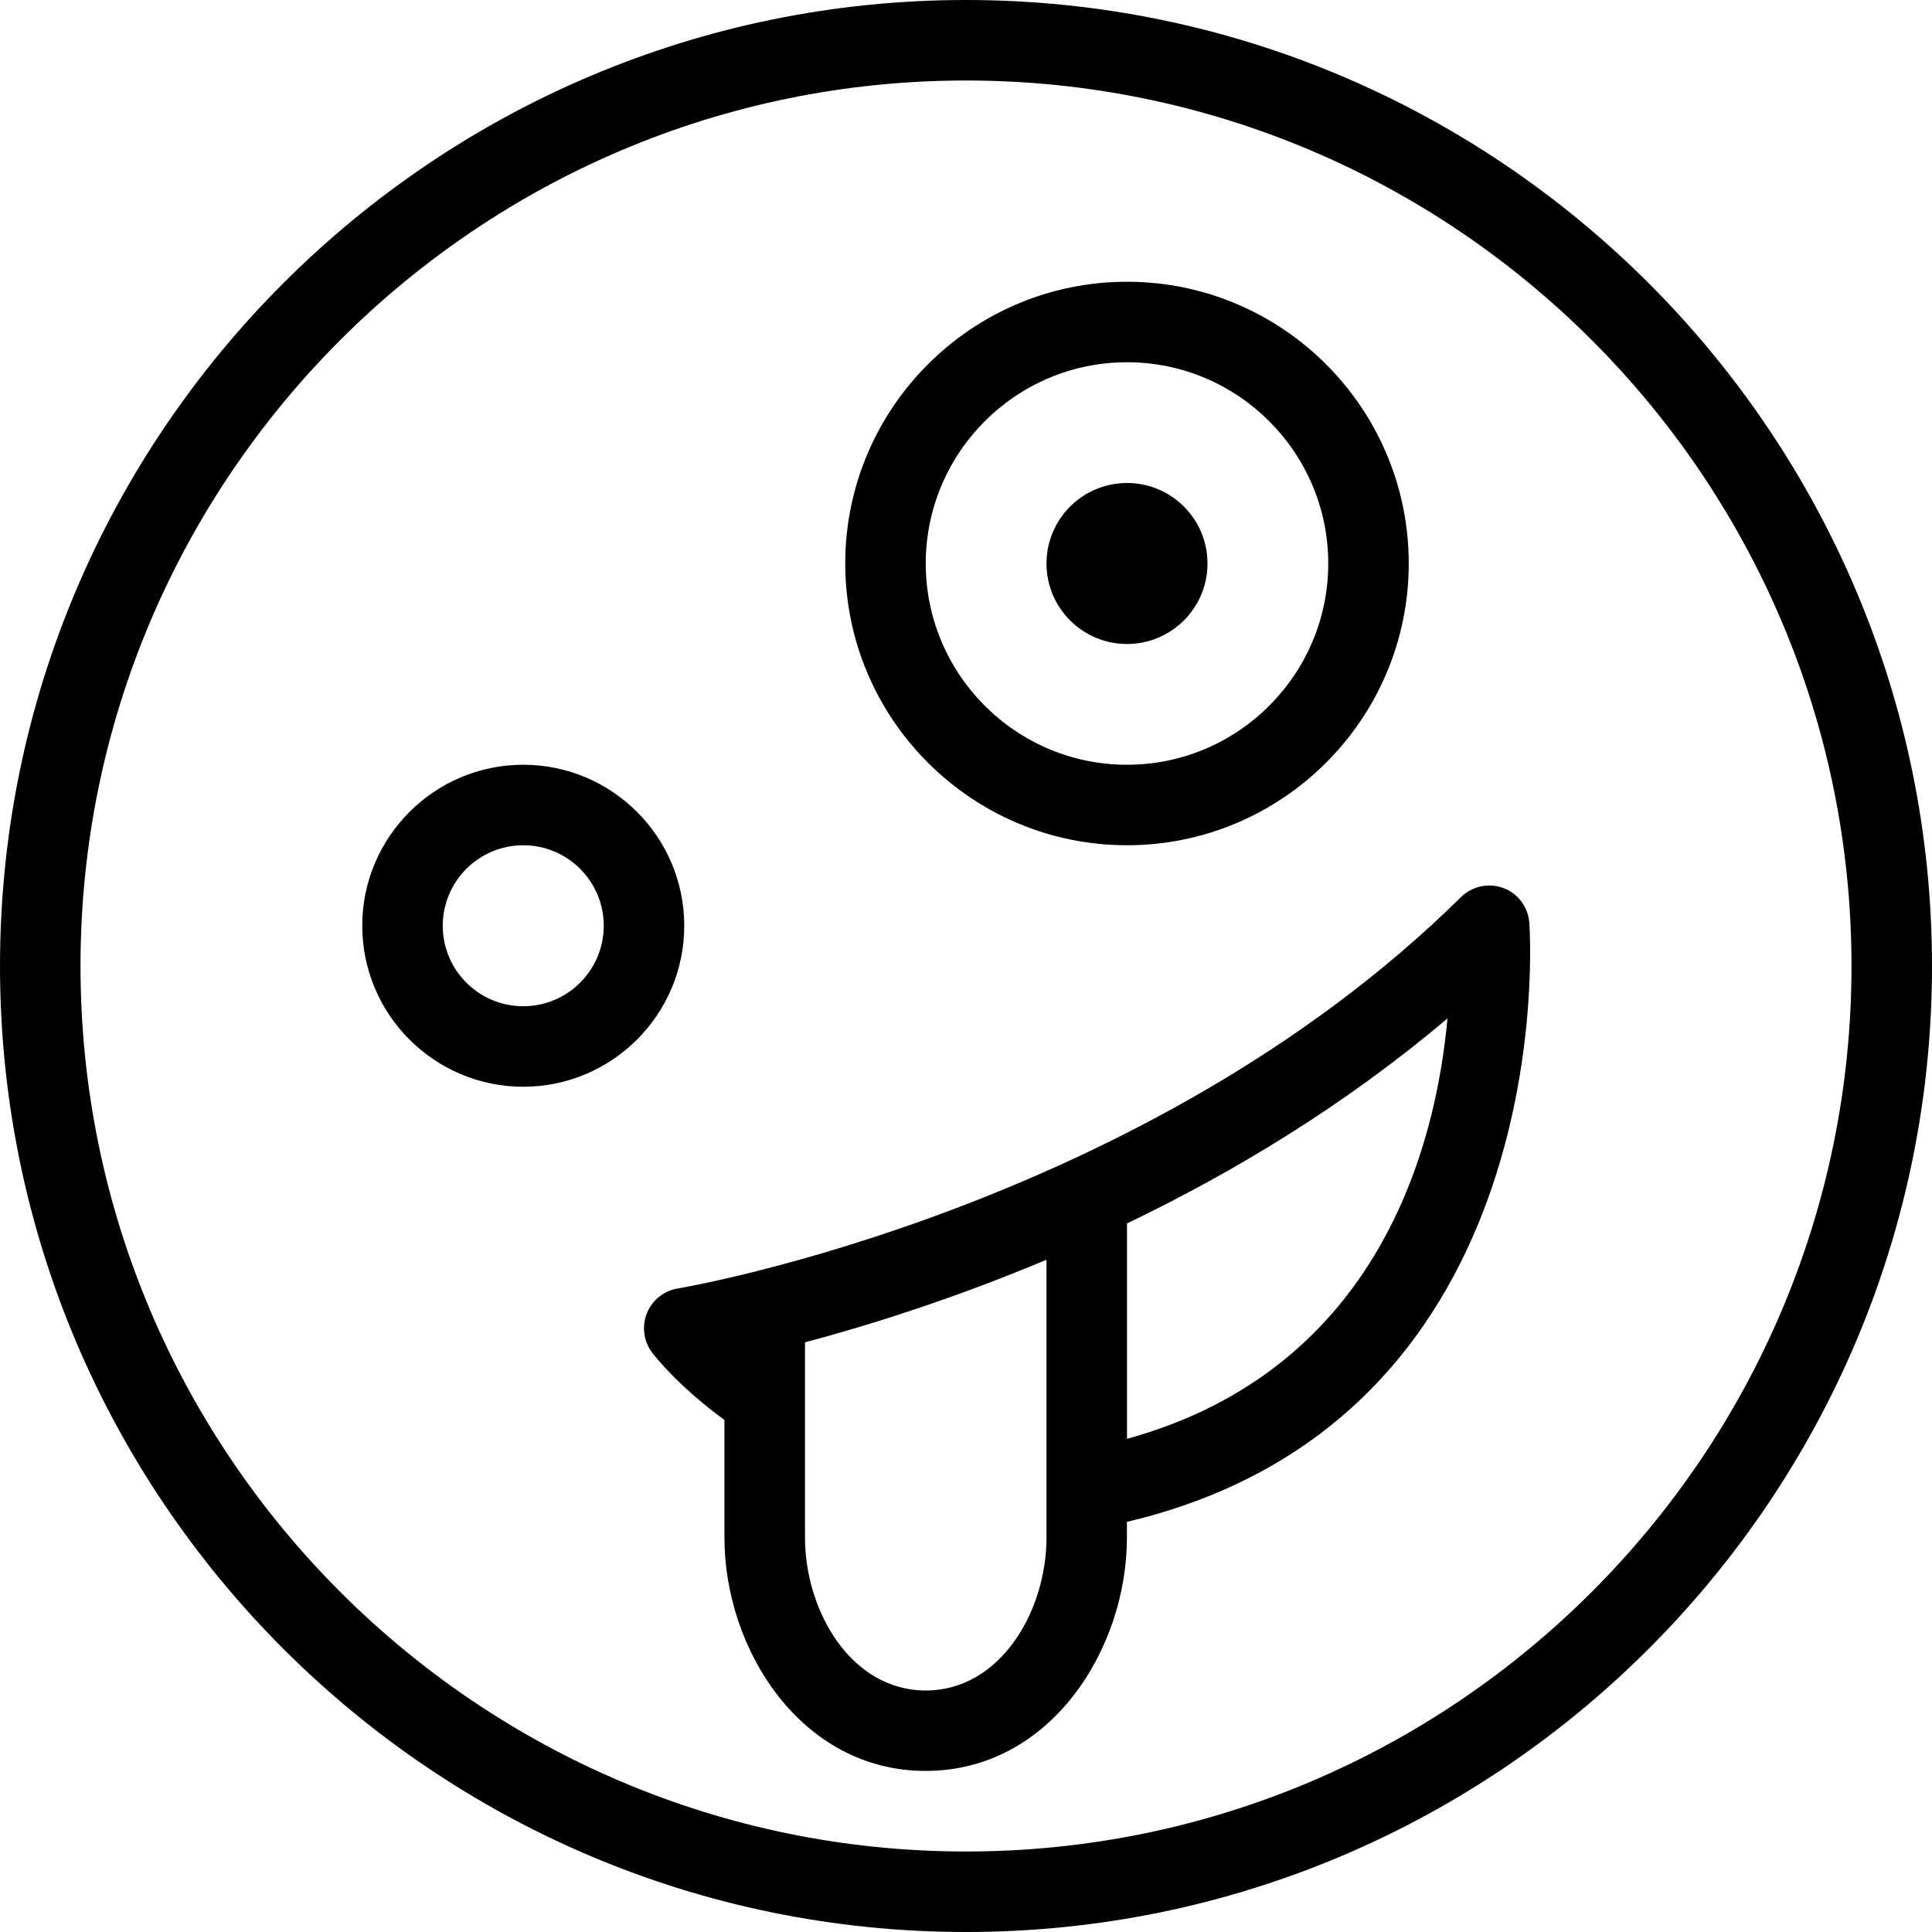 <?xml version="1.0" encoding="UTF-8"?>
<svg xmlns="http://www.w3.org/2000/svg" id="Layer_1" data-name="Layer 1" viewBox="0 0 24 24" width="512" height="512"><path d="M18.674,11.031c-.182-.067-.386-.023-.525,.113-3.923,3.874-9.671,4.853-9.729,4.862-.173,.028-.318,.145-.384,.307-.065,.162-.041,.347,.063,.486,.032,.043,.316,.412,.9,.84v1.46c0,1.395,.956,2.9,2.5,2.9s2.5-1.505,2.5-2.9v-.194c5.446-1.285,5.004-7.385,4.998-7.448-.016-.193-.143-.36-.324-.427Zm-5.674,8.069c0,.914-.573,1.9-1.5,1.9s-1.5-.986-1.5-1.9v-2.425c.785-.209,1.836-.537,3-1.026v3.452Zm1-1.226v-2.676c1.308-.628,2.697-1.459,3.981-2.547-.143,1.577-.848,4.358-3.981,5.223ZM6.5,9.5c-1.103,0-2,.897-2,2s.897,2,2,2,2-.897,2-2-.897-2-2-2Zm0,3c-.552,0-1-.449-1-1s.448-1,1-1,1,.449,1,1-.448,1-1,1Zm7.5-2c1.93,0,3.5-1.57,3.5-3.5s-1.57-3.5-3.5-3.5-3.5,1.57-3.5,3.5,1.57,3.5,3.5,3.5Zm0-6c1.379,0,2.5,1.122,2.5,2.5s-1.121,2.5-2.5,2.5-2.5-1.122-2.5-2.5,1.121-2.5,2.5-2.5ZM12,0C5.383,0,0,5.383,0,12s5.383,12,12,12,12-5.383,12-12S18.617,0,12,0Zm0,23c-6.065,0-11-4.935-11-11S5.935,1,12,1s11,4.935,11,11-4.935,11-11,11Zm1-16c0-.552,.448-1,1-1s1,.448,1,1-.448,1-1,1-1-.448-1-1Z"/></svg>
